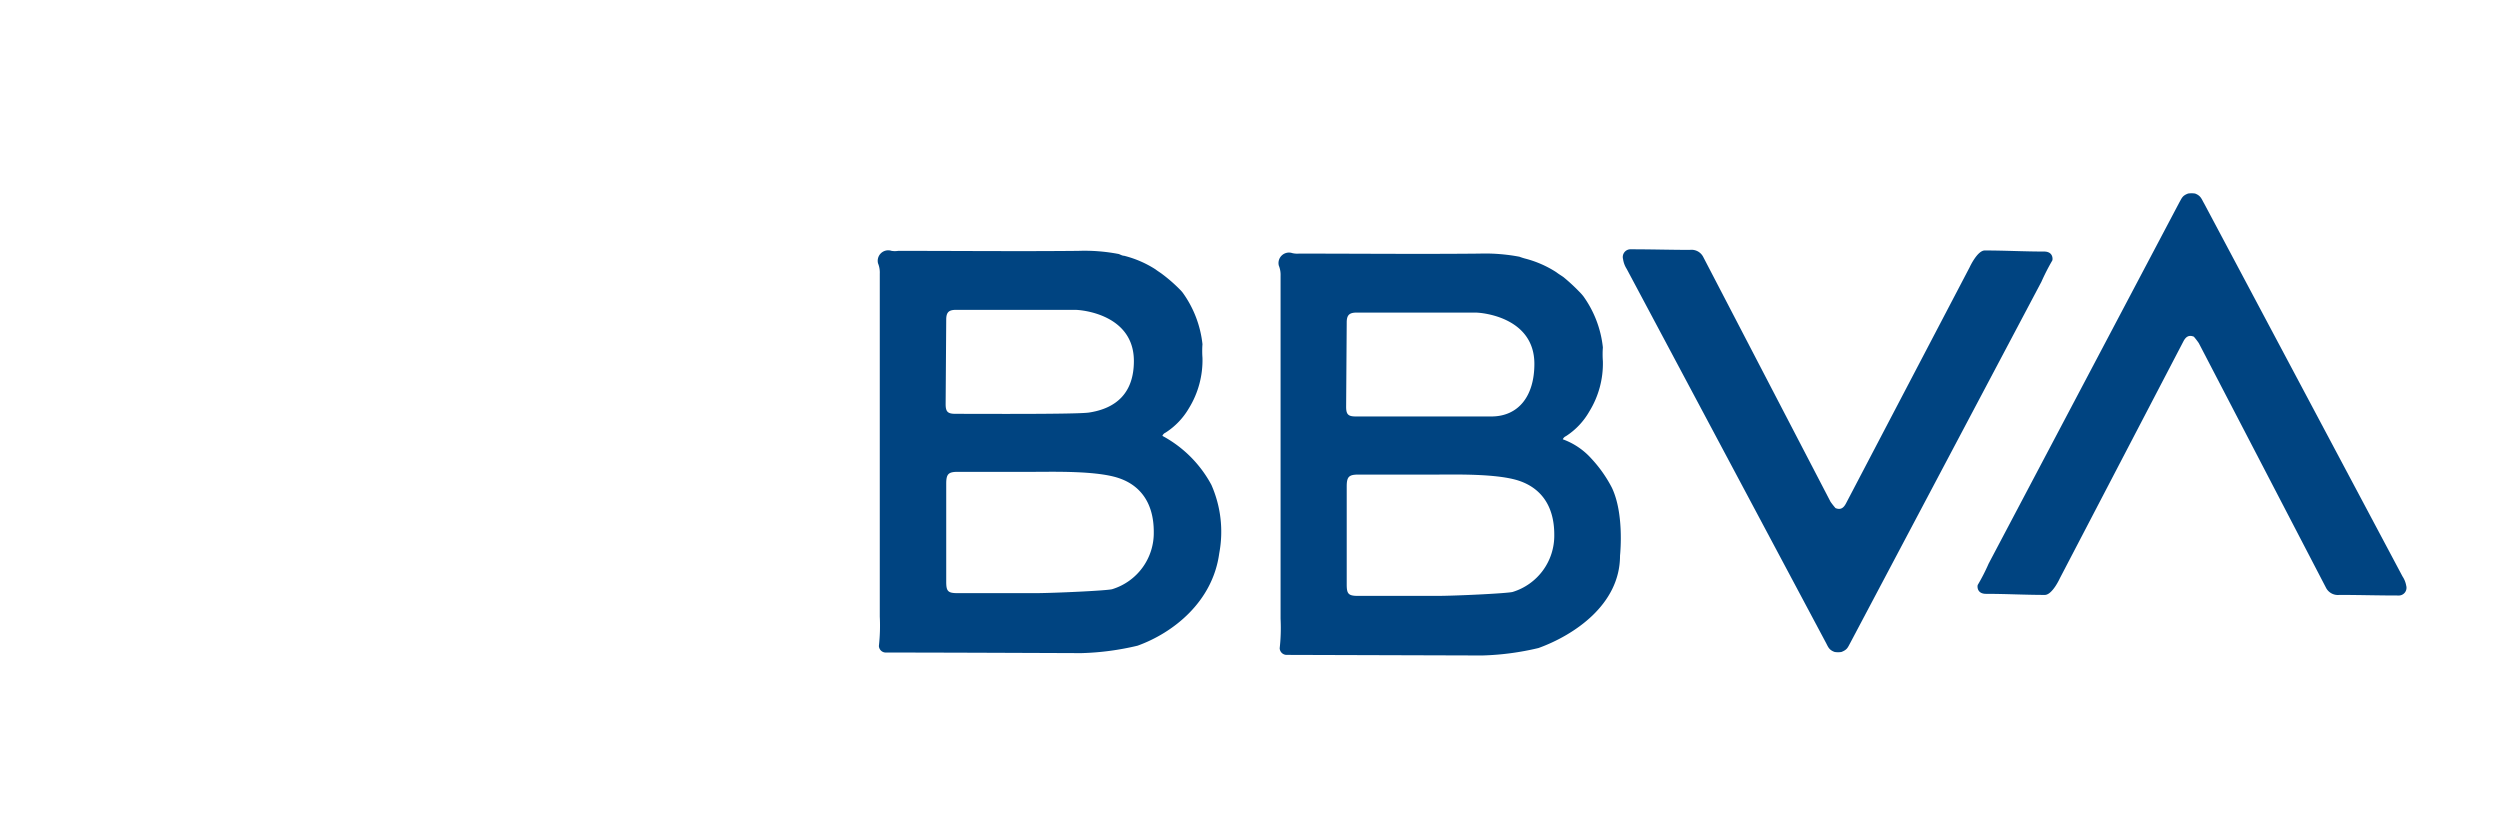 <svg id="Layer_1" data-name="Layer 1" xmlns="http://www.w3.org/2000/svg" viewBox="0 0 255.12 85.04"><defs><style>.cls-1,.cls-2{fill:#004481;}.cls-1{fill-rule:evenodd;}</style></defs><title>Artboard 3 copy 30</title><path class="cls-1" d="M188.82,65.6c-.27.5-.32.7-.9.93a2.06,2.06,0,0,1-.7,0c-.61-.21-.68-.57-.92-1L166,27.44a2.51,2.51,0,0,1-.37-1,.79.79,0,0,1,.82-1c2.16,0,4,.06,6,.06a1.34,1.34,0,0,1,1.35.7l13,25a7.5,7.5,0,0,0,.51.65c.46.19.79.05,1.06-.46L201,27.27s.78-1.71,1.54-1.71c2.05,0,4,.11,6.05.11.9,0,.9.71.85.9a22,22,0,0,0-1.12,2.19Z"/><path class="cls-1" d="M222.39,20.67c.28-.49.32-.7.9-.92a2.41,2.41,0,0,1,.71,0c.6.22.67.58.92,1l20.25,38.07a2.47,2.47,0,0,1,.38.95.79.79,0,0,1-.82,1c-2.17,0-4-.06-6-.06a1.36,1.36,0,0,1-1.35-.7l-13-25a7.81,7.81,0,0,0-.5-.65c-.46-.19-.79-.05-1.06.46L210.21,59s-.77,1.71-1.54,1.71c-2,0-4-.11-6-.11-.9,0-.9-.71-.85-.9a20,20,0,0,0,1.12-2.19Z"/><path class="cls-2" d="M164.49,49.77a13.32,13.32,0,0,0-2.12-3,7.17,7.17,0,0,0-2.89-1.94.62.62,0,0,1,.32-.32A7.27,7.27,0,0,0,162.18,42a9.32,9.32,0,0,0,1.39-5.14,9.49,9.49,0,0,1,0-1.41,10.92,10.92,0,0,0-2-5.23c-.09-.11-.18-.22-.28-.32a19.06,19.06,0,0,0-1.74-1.62c-.24-.17-.5-.32-.73-.5a10.81,10.81,0,0,0-3.21-1.4c-.18-.05-.37-.11-.55-.18a18.89,18.89,0,0,0-4.12-.32c-6.13.06-12.25,0-18.38,0a2.21,2.21,0,0,1-.68-.05,1.07,1.07,0,0,0-1.38,1.27,2.53,2.53,0,0,1,.18,1.05q0,17.5,0,35a18.77,18.77,0,0,1-.09,3,.71.71,0,0,0,.67.68l20,.06a27.86,27.86,0,0,0,5.74-.76c3.62-1.31,8.32-4.43,8.32-9.42C165.37,56.19,165.71,52.33,164.49,49.77ZM137.43,32.9c0-.75.27-1,1-1l12.15,0c.76,0,6,.52,6,5.23,0,3.28-1.61,5.37-4.4,5.37-1.32,0-11.7,0-13.81,0-.8,0-1-.21-1-1Zm16.92,27.51c-.63.15-5.84.4-7.75.4h-8c-1,0-1.17-.2-1.17-1.17v-10c0-1,.23-1.21,1.2-1.21h7.88c1.9,0,6.3-.12,8.53.64,2,.68,3.57,2.32,3.57,5.49A6,6,0,0,1,154.35,60.41Z"/><path class="cls-2" d="M123.62,49.48a12.23,12.23,0,0,0-5-5,.6.6,0,0,1,.32-.33,7.33,7.33,0,0,0,2.38-2.48,9.35,9.35,0,0,0,1.39-5.15,9.35,9.35,0,0,1,0-1.4,11,11,0,0,0-2-5.23,2.92,2.92,0,0,0-.28-.32A15.77,15.77,0,0,0,118.64,28c-.23-.18-.49-.33-.72-.51a10.78,10.78,0,0,0-3.21-1.39c-.19,0-.37-.12-.55-.18a18.29,18.29,0,0,0-4.12-.32c-6.13.06-12.26,0-18.38,0a2.21,2.21,0,0,1-.68,0,1.07,1.07,0,0,0-1.38,1.27,2.48,2.48,0,0,1,.18,1.05q0,17.5,0,35a18.93,18.93,0,0,1-.09,3,.7.7,0,0,0,.67.67c6.26,0,19.24.06,20,.06a27.66,27.66,0,0,0,5.73-.76c3.63-1.31,7.66-4.47,8.33-9.42A11.87,11.87,0,0,0,123.62,49.48ZM96.56,32.62c0-.76.27-1,1-1q6.08,0,12.15,0c.76,0,6,.51,6,5.22,0,3.28-1.82,4.84-4.58,5.26-1.21.19-11.52.13-13.63.13-.8,0-1-.22-1-1Zm16.92,27.51c-.63.15-5.84.39-7.75.4h-8c-1,0-1.17-.19-1.17-1.17v-10c0-1,.23-1.21,1.2-1.21h7.88c1.9,0,6.3-.12,8.53.64,2,.67,3.57,2.32,3.57,5.49A6,6,0,0,1,113.48,60.13Z"/></svg>